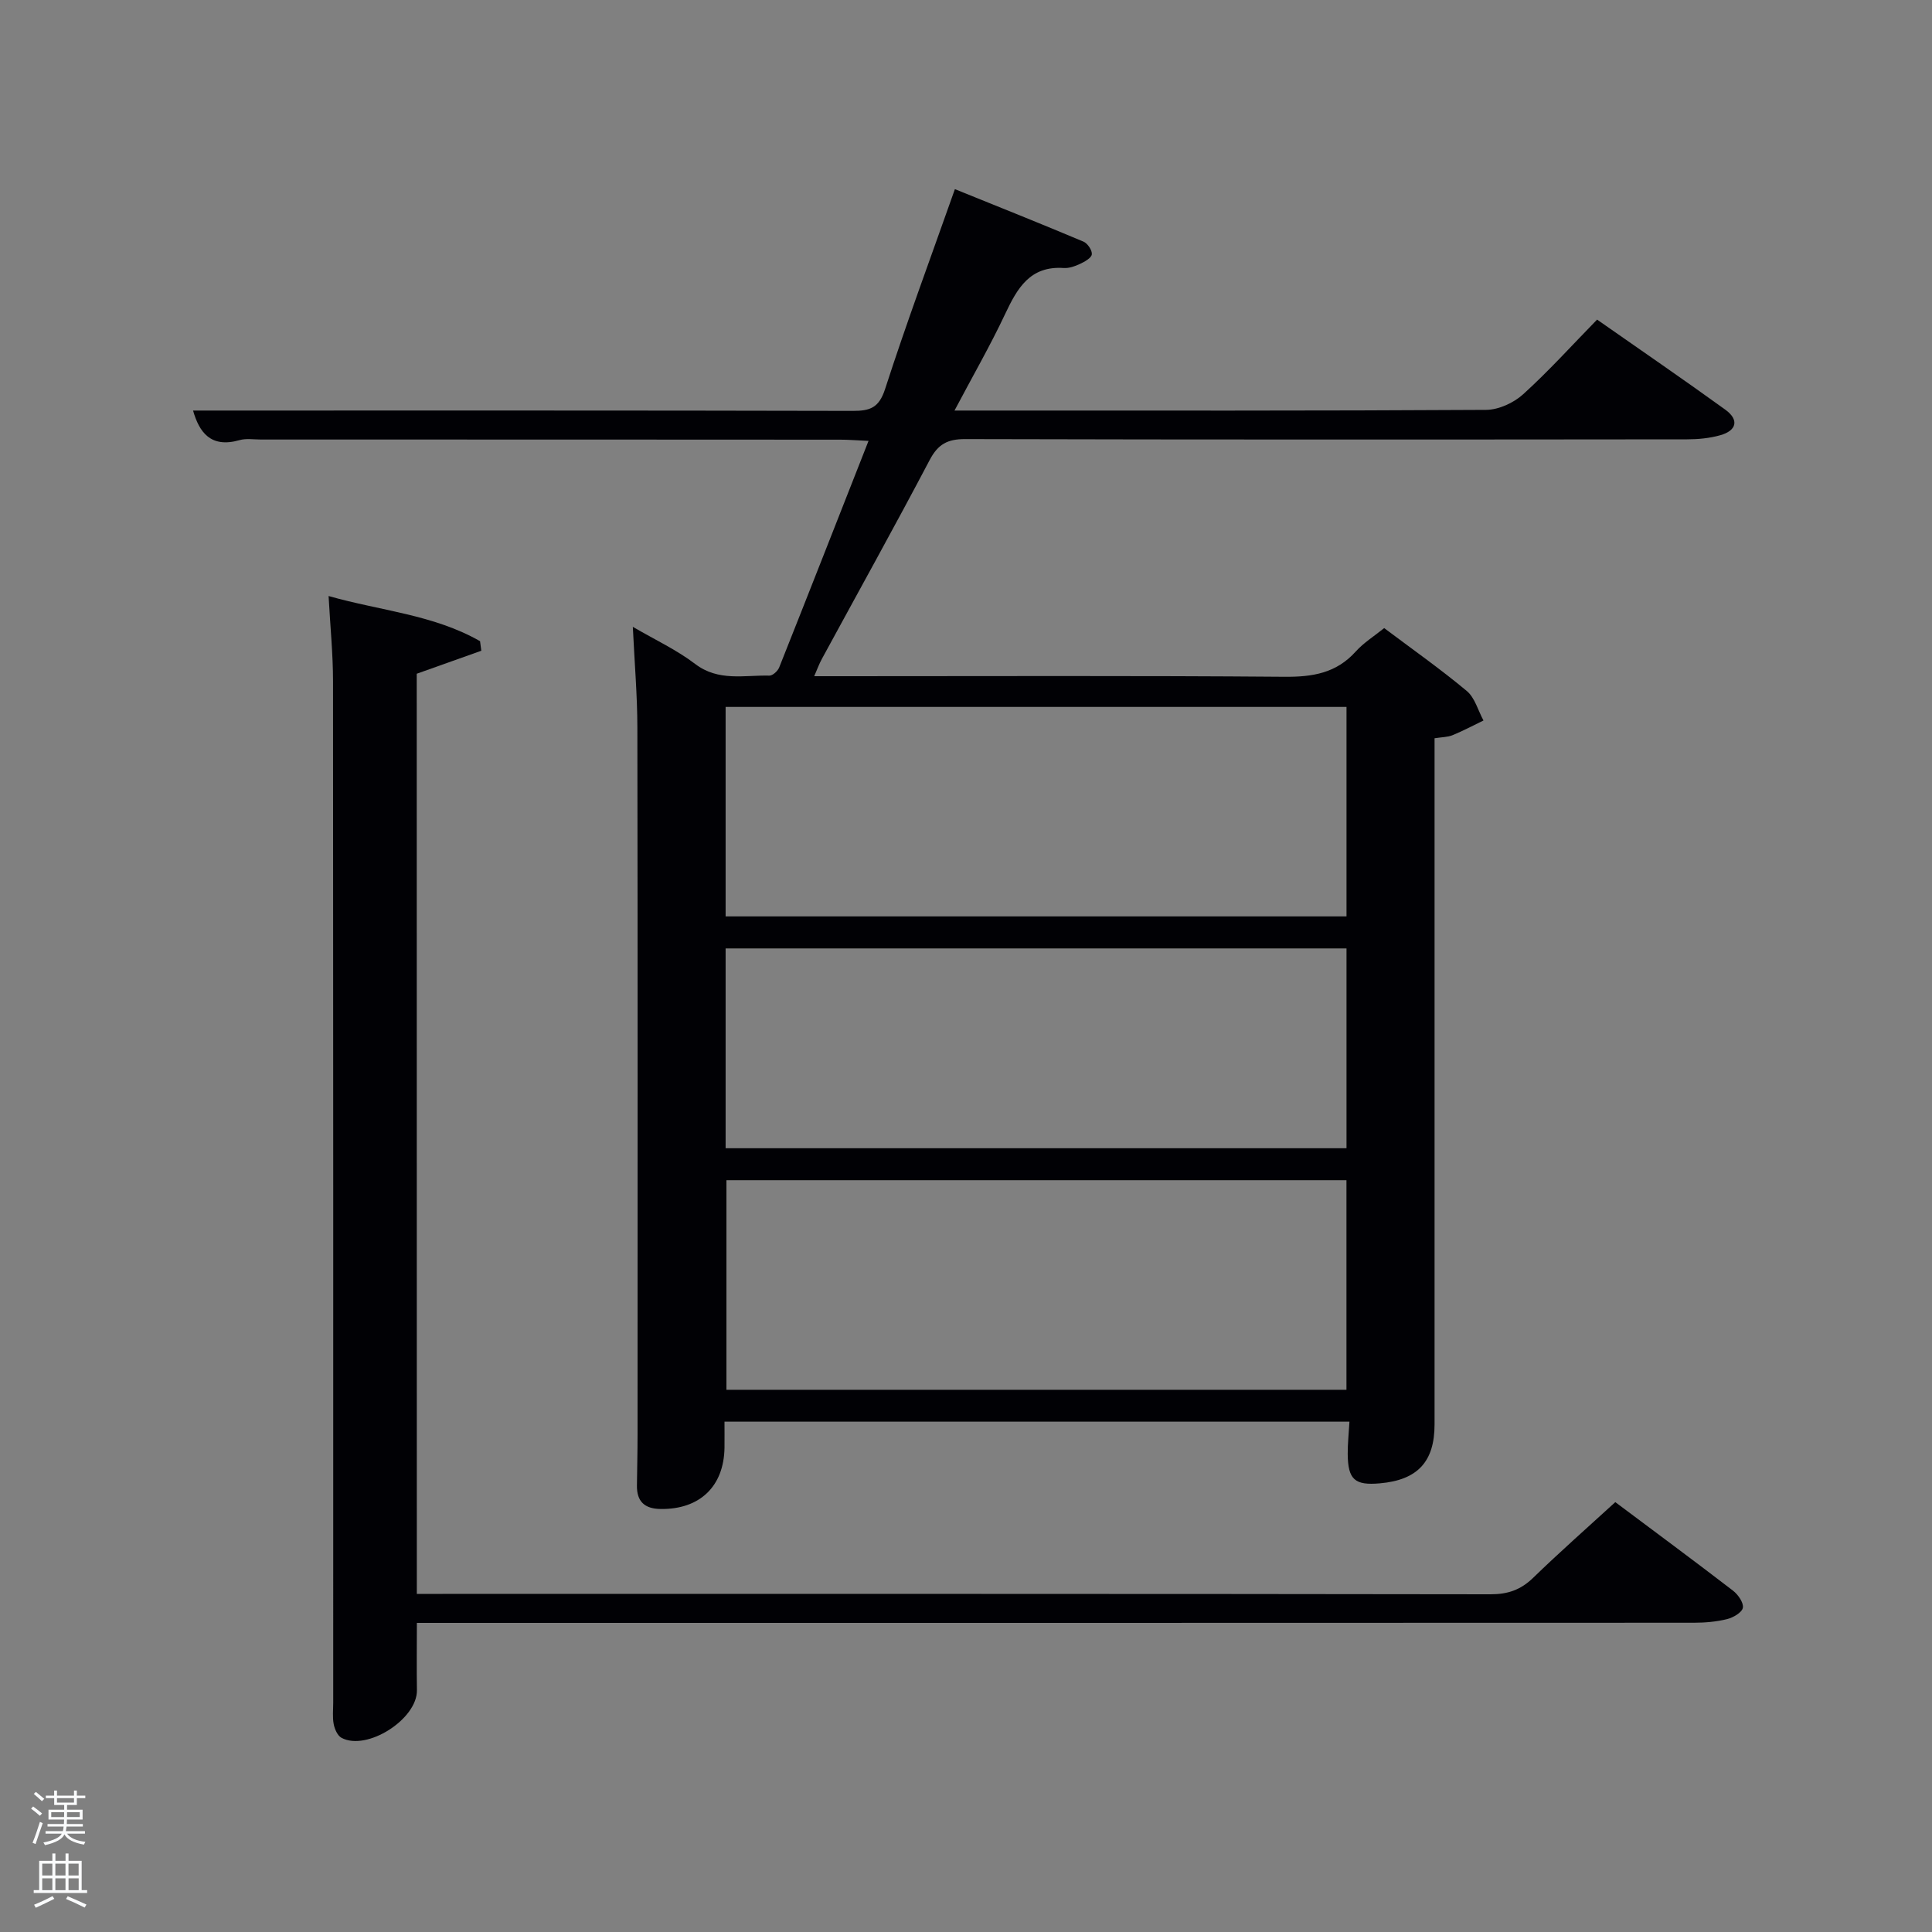 <svg enable-background="new 0 0 400 400" viewBox="0 0 400 400" xmlns="http://www.w3.org/2000/svg"><rect x="0" y="0" width="400" height="400" fill="#808080" stroke="none"/><path d="m6.44 374.46.42-.45c.65.47 1.27.95 1.85 1.44l-.45.49c-.65-.56-1.25-1.06-1.82-1.48m.93 7.33-.63-.26c.55-1.36 1.05-2.8 1.52-4.33.19.1.38.19.59.27-.46 1.29-.95 2.73-1.48 4.32m-.38-10.38.44-.42c.43.34 1.01.82 1.74 1.44l-.49.49c-.53-.51-1.09-1.01-1.69-1.51m2.5.35h1.72v-1.04h.59v1.04h3.52v-1.04h.59v1.04h1.75v.53h-1.75v1.42h-2.03v.97h3.22v2.03h-3.24c0 .35-.01.66-.03.93h3.32v.53h-3.37c-.03.27-.08.58-.15.94h3.96v.53h-3.71c.67.92 1.93 1.48 3.79 1.68-.13.24-.23.44-.29.59-2.13-.38-3.48-1.08-4.04-2.12-.43.97-1.77 1.72-4.03 2.23-.09-.19-.2-.37-.33-.55 2.1-.42 3.37-1.03 3.81-1.83h-3.36v-.53h3.58c.08-.29.13-.61.16-.94h-3.33v-.53h3.39c.02-.27.04-.58.04-.93h-3.23v-2.03h3.25v-.97h-2.07v-1.42h-1.73zm1.12 3.44v1h2.65c.01-.3.02-.44.02-.4v-.25-.35zm1.19-2h3.52v-.91h-3.52zm4.71 2h-2.63v.59c0 .15-.01.28-.01.4h2.64z" fill="#fafbfc"/><path d="m13.56 383.74h.63v1.52h2.72v6.07h1.13v.6h-11.06v-.6h1.13v-6.07h2.73v-1.52h.63v1.52h2.1v-1.52zm-2.69 8.83.38.56c-1.24.63-2.53 1.25-3.85 1.85-.1-.21-.21-.42-.34-.63 1.36-.55 2.63-1.15 3.81-1.78m-2.13-4.27h2.1v-2.45h-2.1zm0 3.04h2.1v-2.46h-2.1zm2.72-3.04h2.1v-2.45h-2.1zm0 3.04h2.1v-2.46h-2.1zm6.07 3.6c-1.41-.71-2.7-1.3-3.86-1.78l.35-.56c1.45.62 2.75 1.19 3.88 1.72zm-1.25-9.09h-2.1v2.45h2.1zm-2.09 5.49h2.1v-2.46h-2.1z" fill="#fafbfc"/><g fill="#010105"><path d="m168.57 140h5.88c30.49 0 60.99-.13 91.48.12 5.82.05 10.73-.74 14.77-5.24 1.65-1.83 3.83-3.18 5.88-4.84 5.75 4.32 11.61 8.44 17.1 13.02 1.68 1.4 2.33 4.04 3.46 6.11-2.13 1.03-4.22 2.15-6.4 3.04-1.02.42-2.23.4-3.73.64v6.09 135.98c0 7.73-3.53 11.51-11.34 12.19-5.18.46-6.59-.78-6.64-6.05-.02-2.12.22-4.25.36-6.72-43.03 0-85.92 0-129.39 0 0 1.82.02 3.6 0 5.37-.11 8.05-5.14 12.82-13.22 12.71-3.32-.04-4.95-1.54-4.91-4.85.04-3.5.13-7 .13-10.49.01-48.82.04-97.65-.04-146.47-.01-6.64-.58-13.27-.94-20.83 4.63 2.7 9.08 4.77 12.9 7.68 4.85 3.69 10.17 2.29 15.37 2.42.68.02 1.75-.96 2.04-1.71 6.13-15.4 12.17-30.83 18.49-46.89-2.61-.12-4.2-.25-5.79-.25-39.99-.03-79.99-.03-119.98-.03-1.5 0-3.09-.27-4.48.13-5.97 1.7-8.33-1.68-9.6-6.13 45.44 0 91.02-.04 136.59.07 3.6.01 5.43-.65 6.69-4.53 4.38-13.56 9.35-26.94 14.45-41.38 8.98 3.63 17.83 7.16 26.61 10.86.86.36 1.84 1.82 1.74 2.64-.1.76-1.48 1.53-2.45 1.98-1.03.49-2.26.92-3.36.85-6.99-.48-9.62 4.18-12.15 9.55-3.09 6.56-6.72 12.86-10.47 19.96h5.08c34.99 0 69.99.07 104.98-.14 2.6-.02 5.71-1.45 7.67-3.23 5.28-4.78 10.07-10.1 15.31-15.46 9.19 6.43 17.95 12.43 26.55 18.65 2.9 2.1 2.36 4.33-1.05 5.29-2.2.62-4.58.85-6.87.85-49.82.05-99.65.08-149.47-.05-3.65-.01-5.61 1.05-7.33 4.31-7.28 13.83-14.88 27.49-22.34 41.22-.54.99-.92 2.05-1.58 3.56zm110.21 6.36c-43.13 0-85.83 0-128.55 0v43.37h128.55c0-14.53 0-28.79 0-43.37zm-.01 97.99c-43.1 0-85.8 0-128.37 0v43.39h128.37c0-14.52 0-28.78 0-43.39zm.01-47.99c-43.13 0-85.83 0-128.55 0v41.37h128.55c0-13.86 0-27.46 0-41.37z"/><path d="m86.3 330h5.34c72.31 0 144.62-.03 216.93.08 3.6.01 6.27-.91 8.85-3.41 5.49-5.33 11.24-10.39 17.01-15.67 8.2 6.14 16.33 12.15 24.36 18.32 1.05.81 2.24 2.5 2.05 3.55-.17.97-2 2.04-3.27 2.35-2.22.55-4.58.75-6.88.75-85.97.04-171.94.03-257.92.03-1.99 0-3.98 0-6.46 0 0 4.76-.06 9.35.01 13.93.1 5.98-10.33 12.68-15.61 9.87-.83-.44-1.42-1.8-1.62-2.83-.28-1.45-.1-2.99-.1-4.49 0-70.48.02-140.95-.04-211.43 0-5.61-.57-11.22-.92-17.65 10.68 3.05 21.73 3.84 31.36 9.35.09.66.18 1.32.26 1.98-4.34 1.54-8.68 3.09-13.37 4.76.02 63.11.02 126.49.02 190.51z"/></g></svg>